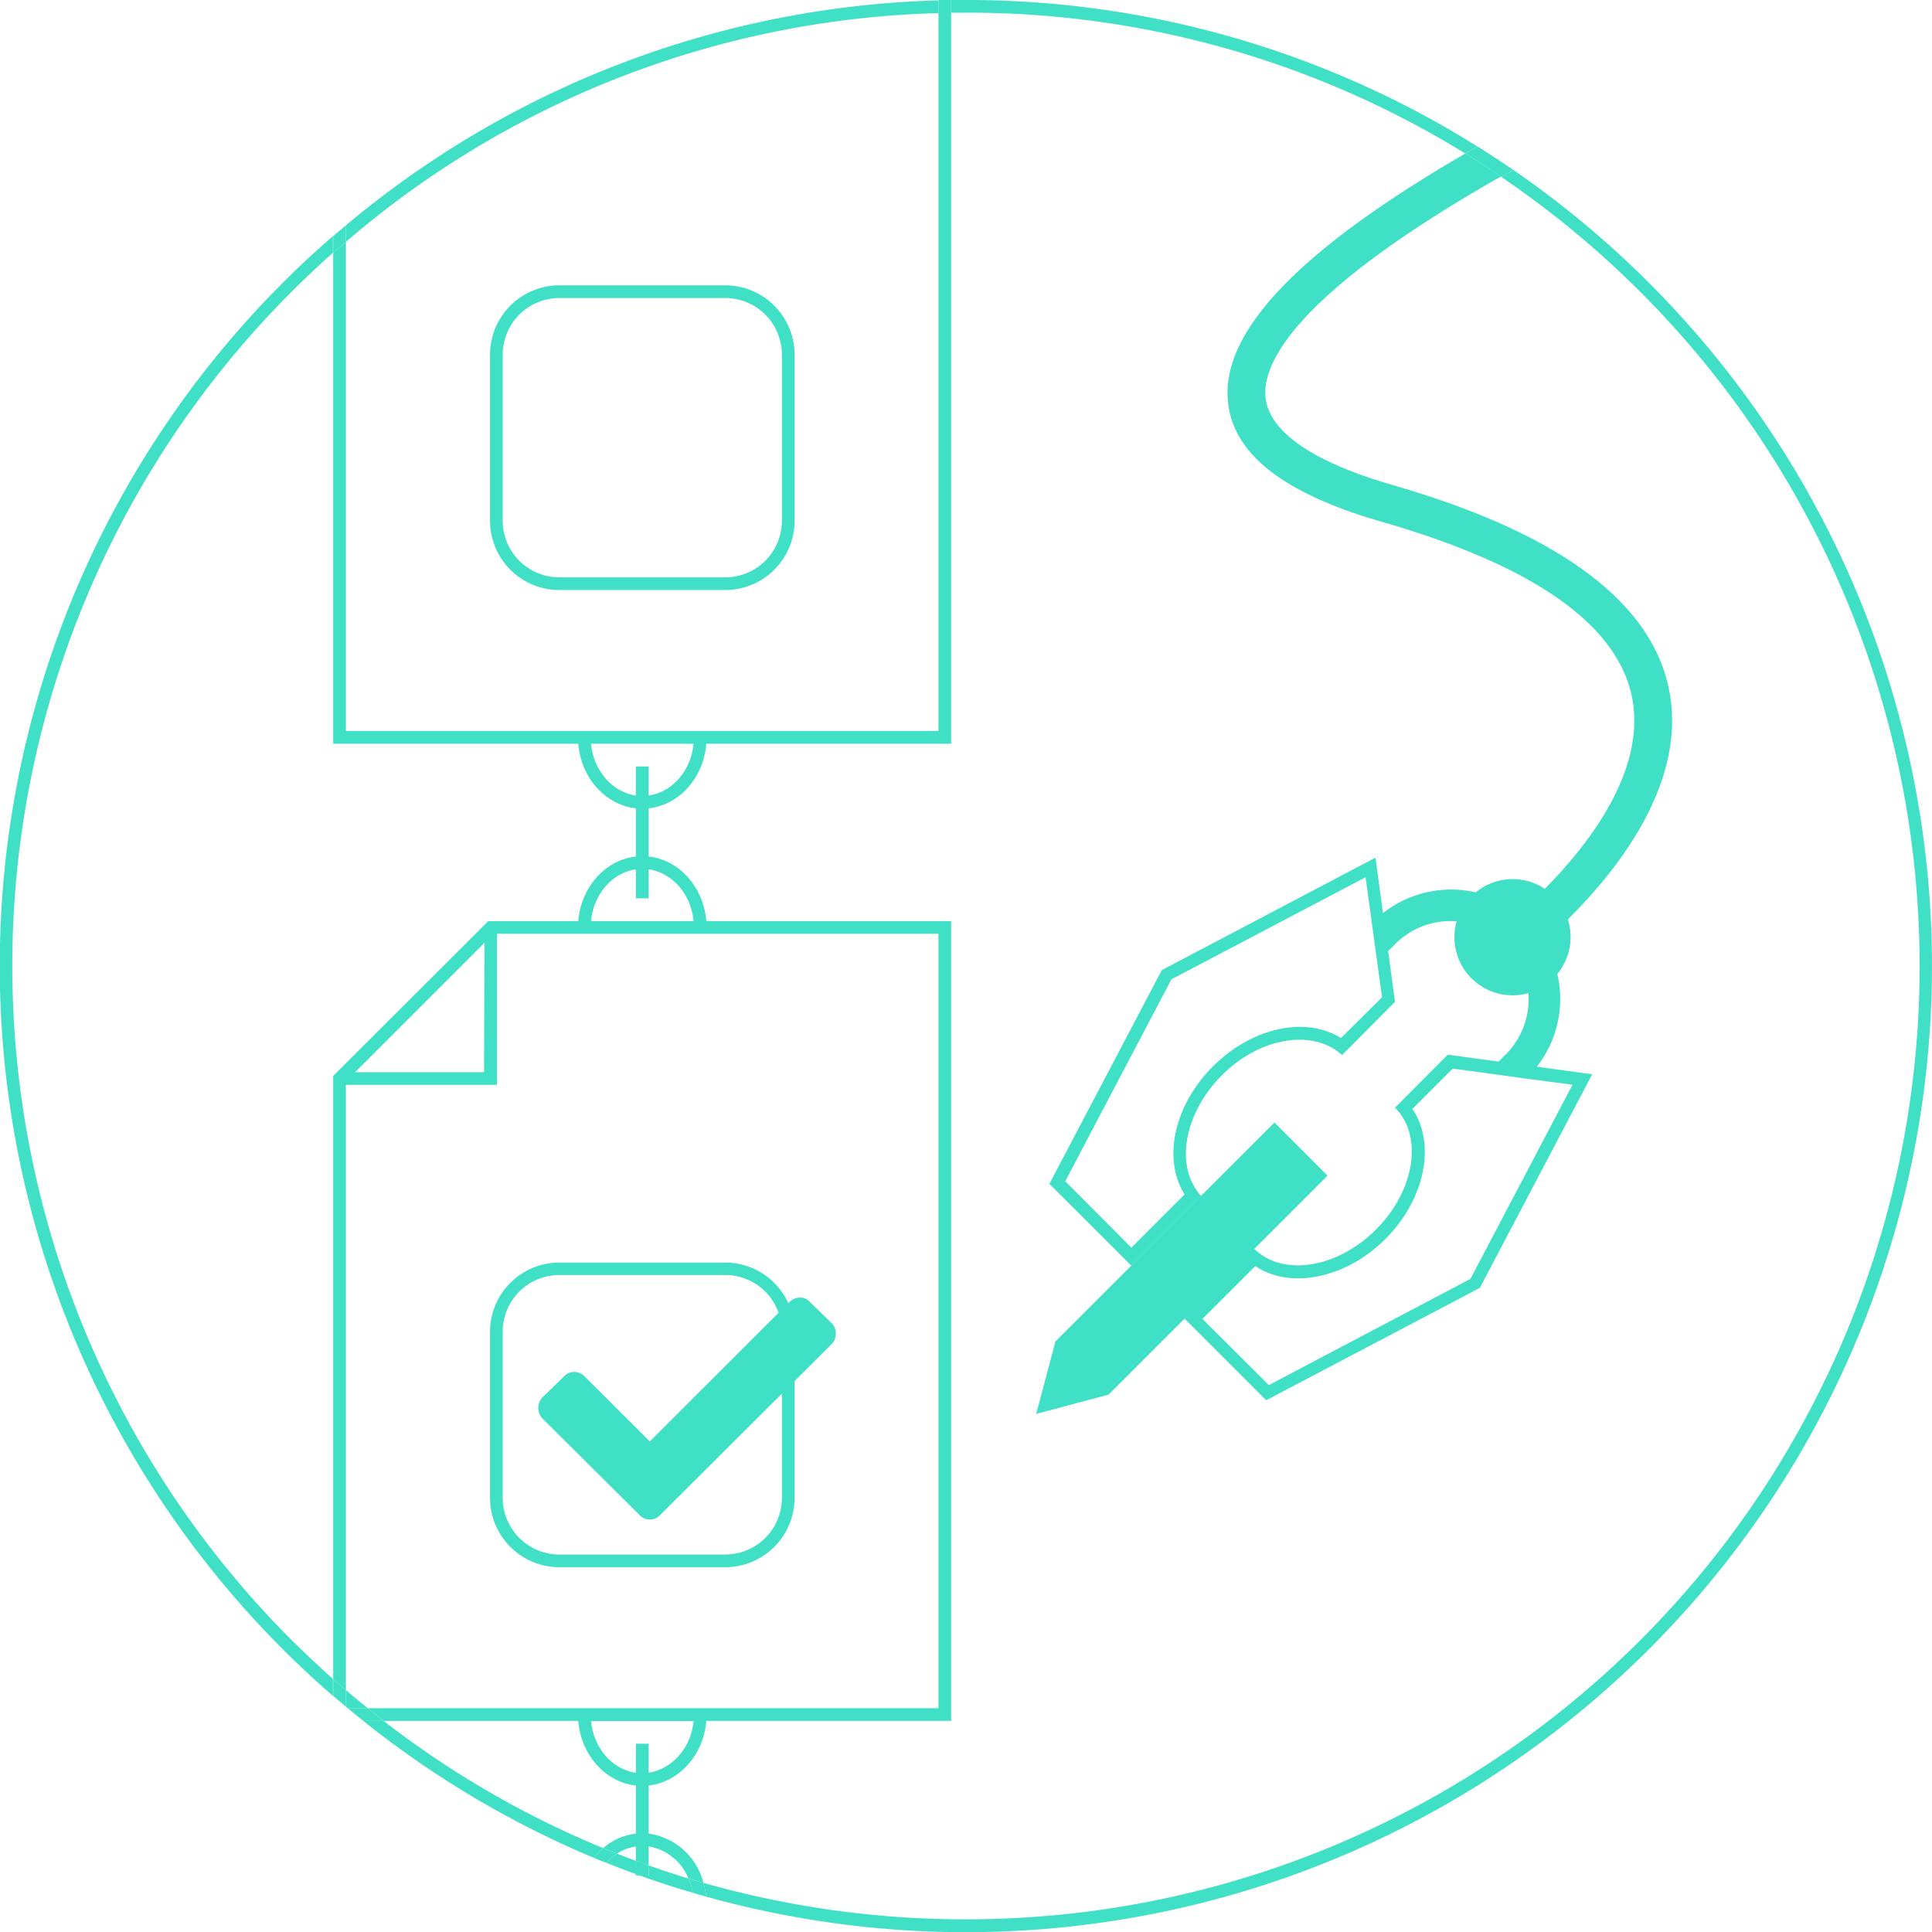 <svg xmlns="http://www.w3.org/2000/svg" viewBox="0 0 304.69 304.69"><defs><style>.cls-1{fill:#3fe0c5}.cls-2{fill:none}</style></defs><title>truffle-icon-1</title><g id="Layer_2" data-name="Layer 2"><g id="Layer_2-2" data-name="Layer 2"><path d="M114.39,93.05H88.2A10.93,10.93,0,0,1,77.28,82.13V55.94A10.94,10.94,0,0,1,88.2,45h26.19a10.94,10.94,0,0,1,10.92,10.93V82.13A10.93,10.93,0,0,1,114.39,93.05ZM88.2,47a8.94,8.94,0,0,0-8.92,8.93V82.13a8.93,8.93,0,0,0,8.92,8.92h26.19a8.93,8.93,0,0,0,8.92-8.92V55.94A8.94,8.94,0,0,0,114.39,47Z" class="cls-1"/><polygon points="200.99 177.03 166.45 211.56 163.41 222.99 174.83 219.94 209.36 185.41 200.99 177.03" class="cls-1"/><path d="M237.25,169.6l-8.14-1.11-6.36,6.36c3.69,5.49,2,14.24-4.27,20.52s-15,8-20.51,4.27L189.63,208l10.47,10.47,31.84-16.75L248,171.07l-7.24-1Z" class="cls-2"/><path d="M216.31,145.6l-1-7.25-30.62,16.1L168,186.29l10.47,10.47,8.39-8.39c-3.47-5.54-1.72-14,4.47-20.19s14.65-7.94,20.19-4.47l6.43-6.43-1.12-8.13Z" class="cls-2"/><path d="M102.3,291.2v3c2.07.74,4.17,1.43,6.28,2.07A8.3,8.3,0,0,0,102.3,291.2Z" class="cls-2"/><polygon points="76.38 169.09 76.38 148.68 55.97 169.09 76.38 169.09" class="cls-2"/><path d="M100.3,125.46v-4.58h2v4.58c3.72-.52,6.68-3.91,7.08-8.17H93.21C93.61,121.55,96.57,124.94,100.3,125.46Z" class="cls-2"/><path d="M100.3,279.57V275h2v4.59c3.72-.53,6.68-3.92,7.08-8.17H93.21C93.61,275.65,96.57,279,100.3,279.57Z" class="cls-2"/><path d="M97.3,292.33c1,.39,2,.77,3,1.14V291.2A7.5,7.5,0,0,0,97.3,292.33Z" class="cls-2"/><path d="M102.3,141.68h-2V137.1c-3.73.52-6.69,3.91-7.09,8.17h16.17c-.4-4.26-3.36-7.65-7.08-8.17Z" class="cls-2"/><path d="M148,147.27H78.38v23.82H54.55v95.46Q56.25,268,58,269.4H148Z" class="cls-2"/><path d="M54.55,269.4h.29l-.29-.24Z" class="cls-2"/><path d="M148,115.29V2.07A149.19,149.19,0,0,0,54.55,38.14v77.15Z" class="cls-2"/><path d="M100.3,281.59c-4.83-.53-8.67-4.82-9.1-10.19H60.5a149.07,149.07,0,0,0,34.62,20.06,9.54,9.54,0,0,1,5.18-2.28Z" class="cls-2"/><path d="M100.3,295.79h.63l-.63-.22Z" class="cls-1"/><path d="M148,115.29H54.55V38.14l-2,1.76v77.39H91.2c.43,5.37,4.27,9.67,9.1,10.19v7.6c-4.83.52-8.67,4.82-9.1,10.19H77L52.55,169.68v95.11l2,1.76V171.09H78.38V147.27H148V269.4H58c.83.67,1.67,1.34,2.52,2H91.2c.43,5.37,4.27,9.66,9.1,10.19v7.59a9.54,9.54,0,0,0-5.18,2.28c.72.3,1.45.59,2.18.87a7.5,7.5,0,0,1,3-1.13v2.27c.66.25,1.33.49,2,.72v-3a8.3,8.3,0,0,1,6.28,5.06c.79.24,1.57.46,2.36.68a10.45,10.45,0,0,0-8.64-7.76v-7.59c4.82-.53,8.66-4.82,9.09-10.19H150V145.27H111.39c-.43-5.37-4.27-9.67-9.09-10.19v-7.6c4.82-.52,8.66-4.82,9.09-10.19H150V2l-2,0Zm-71.66,53.8H56l20.41-20.41ZM102.3,279.57V275h-2v4.59c-3.73-.53-6.69-3.92-7.09-8.17h16.17C109,275.65,106,279,102.3,279.57Zm7.08-134.3H93.21c.4-4.26,3.36-7.65,7.09-8.17v4.58h2V137.1C106,137.62,109,141,109.38,145.27Zm-7.08-19.81v-4.58h-2v4.58c-3.73-.52-6.69-3.91-7.09-8.17h16.17C109,121.55,106,124.94,102.3,125.46Z" class="cls-1"/><path d="M238.67,26.81l-1.92,1.08A151.24,151.24,0,0,1,258.66,46,150.34,150.34,0,0,1,152.35,302.69a150.91,150.91,0,0,1-41.41-5.75,11.9,11.9,0,0,1,.42,2.17A152.37,152.37,0,0,0,238.67,26.81Z" class="cls-1"/><path d="M54.55,269.16l.29.24H58q-1.74-1.39-3.43-2.85Z" class="cls-1"/><path d="M148,.06A151.71,151.71,0,0,0,54.55,35.54v2.6A149.19,149.19,0,0,1,148,2.07Z" class="cls-1"/><path d="M102.3,294.19v1.6h-1.37c2.74,1,5.52,1.89,8.33,2.71a9.86,9.86,0,0,0-.68-2.24C106.47,295.62,104.37,294.93,102.3,294.19Z" class="cls-1"/><path d="M46,258.66A150.33,150.33,0,0,1,46,46c2.11-2.12,4.29-4.16,6.51-6.14V37.23a152.36,152.36,0,0,0,0,230.23v-2.67C50.33,262.82,48.15,260.78,46,258.66Z" class="cls-1"/><path d="M95.12,291.46A149.07,149.07,0,0,1,60.5,271.4H57.29A152.56,152.56,0,0,0,93.67,293,10.45,10.45,0,0,1,95.12,291.46Z" class="cls-1"/><path d="M152.35,2a149.46,149.46,0,0,1,78.74,22.21L233,23.1A151.65,151.65,0,0,0,152.35,0L150,0V2Z" class="cls-1"/><path d="M97.3,292.33a8.84,8.84,0,0,0-1.69,1.44q2.33.93,4.69,1.8v-2.1C99.29,293.1,98.3,292.72,97.3,292.33Z" class="cls-1"/><path d="M54.55,38.14v-2.6c-.67.56-1.34,1.12-2,1.69V39.9Z" class="cls-1"/><path d="M54.55,266.55l-2-1.76v2.67l2,1.7Z" class="cls-1"/><path d="M58,269.4H54.84l2.45,2H60.5C59.65,270.74,58.81,270.07,58,269.4Z" class="cls-1"/><path d="M148,2.07l2,0V0l-2,0Z" class="cls-1"/><path d="M102.3,294.19c-.67-.23-1.34-.47-2-.72v2.1l.63.22h1.37Z" class="cls-1"/><path d="M97.3,292.33c-.73-.28-1.46-.57-2.18-.87A10.45,10.45,0,0,0,93.67,293l1.94.79A8.84,8.84,0,0,1,97.3,292.33Z" class="cls-1"/><path d="M108.58,296.26a9.86,9.86,0,0,1,.68,2.24c.7.21,1.4.42,2.1.61a11.9,11.9,0,0,0-.42-2.17C110.15,296.72,109.37,296.5,108.58,296.26Z" class="cls-1"/><path d="M193.6,62.51c.34,8.7,8.32,15.18,24.41,19.81,24.07,6.93,37.33,16.36,39.44,28,2,11.29-6.79,22.75-13.82,29.85a9.18,9.18,0,0,0-10.9.56A17.38,17.38,0,0,0,218.11,144l-1.19-8.74L183.22,153l-17.72,33.7,12.93,12.92,11-11c-4.18-4.55-2.78-12.94,3.23-19s14.41-7.41,19-3.23L220,158l-1.08-8,1.14-1.14a12.25,12.25,0,0,1,9.66-3.56,9.17,9.17,0,0,0,11.32,11.32,12.33,12.33,0,0,1-3.56,9.66l-1.14,1.14-8-1.09-8.34,8.35c4.48,4.48,3.14,13.09-3,19.23s-14.75,7.48-19.23,3l-11,11,12.92,12.92,33.69-17.72,17.72-33.69-8.73-1.19a17.35,17.35,0,0,0,3.23-14.63,9.15,9.15,0,0,0,1.66-8.61c8-7.91,18.62-21.48,16.05-35.76-2.53-14.1-17.23-25.11-43.68-32.73-9-2.6-19.8-7.18-20.08-14.29-.2-5.15,4.81-16,37.16-34.38Q234,26,231.09,24.21C205.49,39.07,193.18,51.67,193.6,62.51Zm17.88,101.2c-5.54-3.47-14-1.72-20.19,4.47s-7.94,14.65-4.47,20.19l-8.39,8.39L168,186.29l16.74-31.84,30.62-16.1,1,7.25.48,3.55,1.12,8.13ZM248,171.07l-16.1,30.62L200.1,218.44,189.63,208l8.34-8.33c5.48,3.69,14.23,2,20.51-4.27s8-15,4.27-20.52l6.36-6.36,8.14,1.11,3.55.49Z" class="cls-1"/><path d="M236.75,27.89l1.92-1.08c-1.86-1.28-3.74-2.51-5.65-3.71l-1.93,1.11Q234,26,236.75,27.89Z" class="cls-1"/><path d="M131.81,210.32a2.24,2.24,0,0,0-.65-1.65l-3.39-3.3a2,2,0,0,0-1.6-.73,2.3,2.3,0,0,0-1.69.73l-.16.15a10.92,10.92,0,0,0-9.93-6.4H88.2A10.93,10.93,0,0,0,77.28,210v26.19A10.94,10.94,0,0,0,88.2,247.16h26.19a10.94,10.94,0,0,0,10.92-10.93V217.8l5.85-5.83A2.24,2.24,0,0,0,131.81,210.32Zm-8.5,25.91a8.94,8.94,0,0,1-8.92,8.93H88.2a8.94,8.94,0,0,1-8.92-8.93V210a8.93,8.93,0,0,1,8.92-8.92h26.19a8.93,8.93,0,0,1,8.4,5.94l-20.31,20.3L92.22,217.1a2.32,2.32,0,0,0-1.69-.74,2.06,2.06,0,0,0-1.61.74l-3.39,3.3a2.43,2.43,0,0,0,0,3.29l15.31,15.22a2.22,2.22,0,0,0,3.29,0l19.18-19.12Z" class="cls-1"/></g></g></svg>